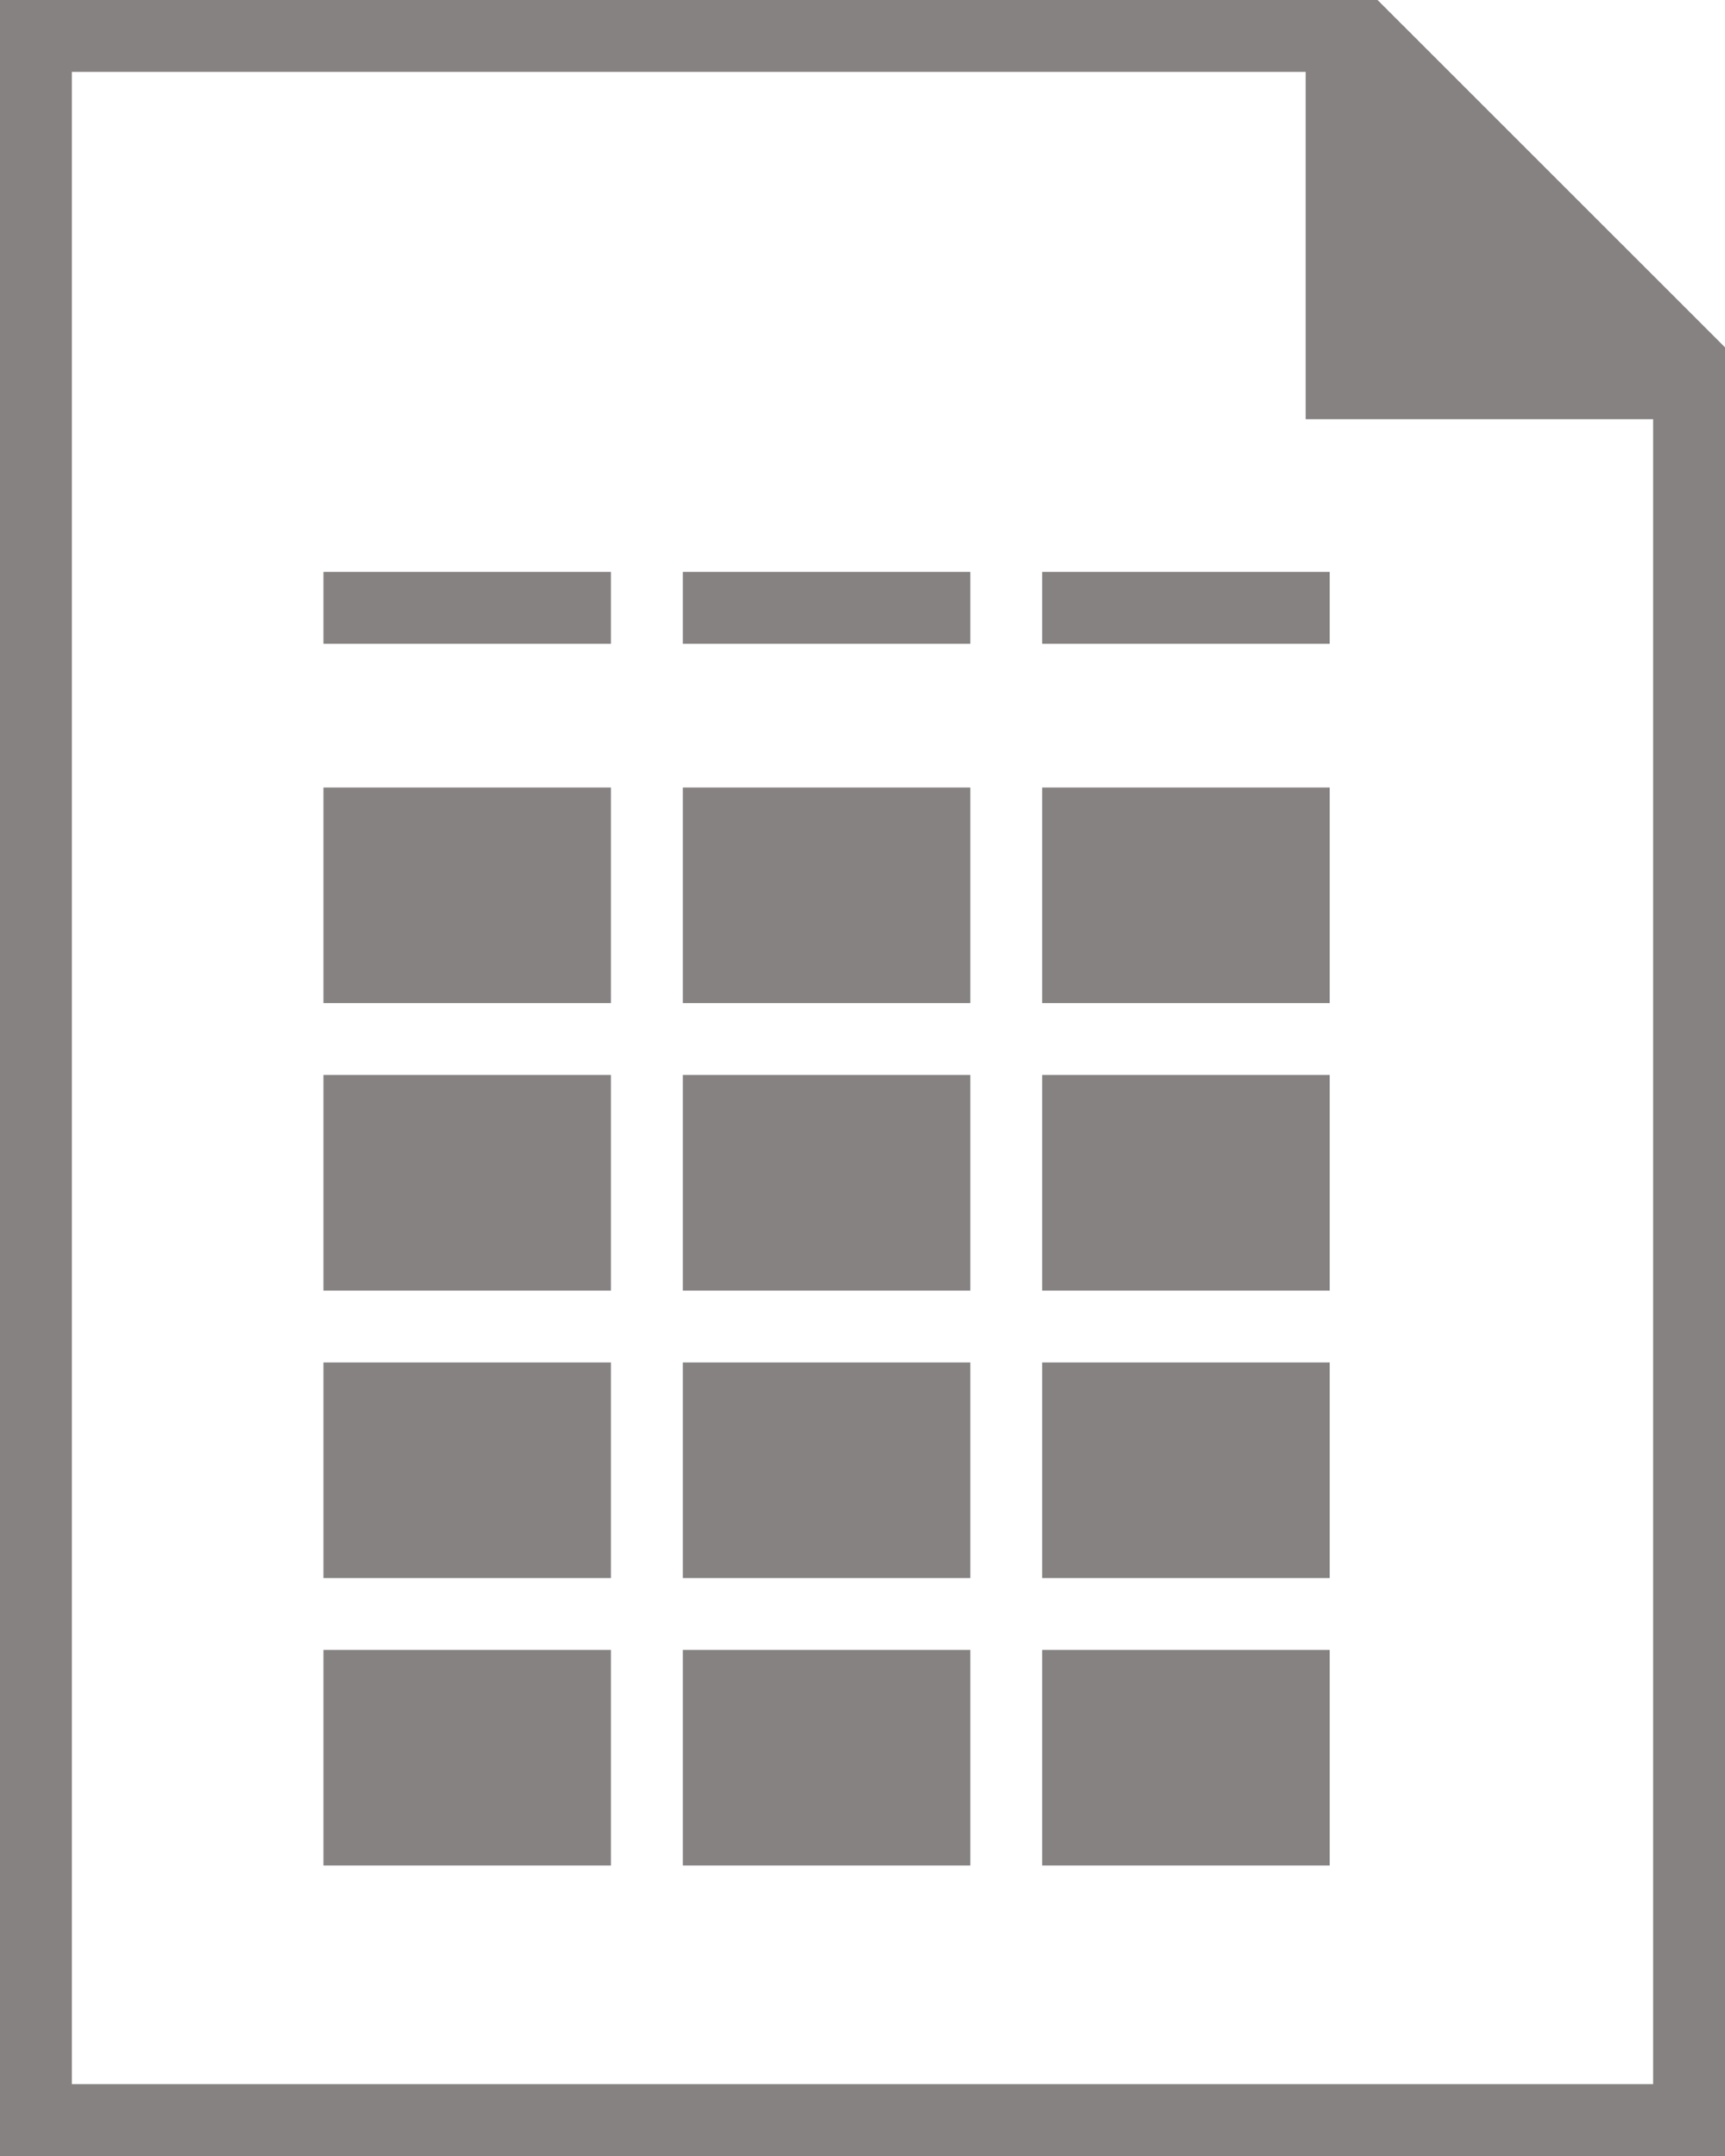 <svg version="1.1" xmlns="http://www.w3.org/2000/svg" xmlns:xlink="http://www.w3.org/1999/xlink" x="0px" y="0px" viewBox="0 0 24 30" enable-background="new 0 0 24 30" xml:space="preserve">
<g fill="#868282">
	<path d="M18.752,1L23,5.248V29H1V1H18.752 M19.166,0H0v30h24V4.833L19.166,0L19.166,0z"/>
	<polygon points="18.166,5.833 24,5.833 18.166,0 "/>
	<rect x="4.5" y="10.958" width="4" height="3"/>
	<rect x="4.5" y="14.958" width="4" height="3"/>
	<rect x="4.5" y="18.958" width="4" height="3"/>
	<rect x="9.5" y="10.958" width="4" height="3"/>
	<rect x="9.5" y="14.958" width="4" height="3"/>
	<rect x="9.5" y="18.958" width="4" height="3"/>
	<rect x="14.5" y="10.958" width="4" height="3"/>
	<rect x="4.5" y="7.958" width="4" height="1"/>
	<rect x="9.5" y="7.958" width="4" height="1"/>
	<rect x="14.5" y="7.958" width="4" height="1"/>
	<rect x="14.5" y="14.958" width="4" height="3"/>
	<rect x="14.5" y="18.958" width="4" height="3"/>
	<rect x="4.5" y="22.958" width="4" height="3"/>
	<rect x="9.5" y="22.958" width="4" height="3"/>
	<rect x="14.5" y="22.958" width="4" height="3"/>
</g>
</svg>
